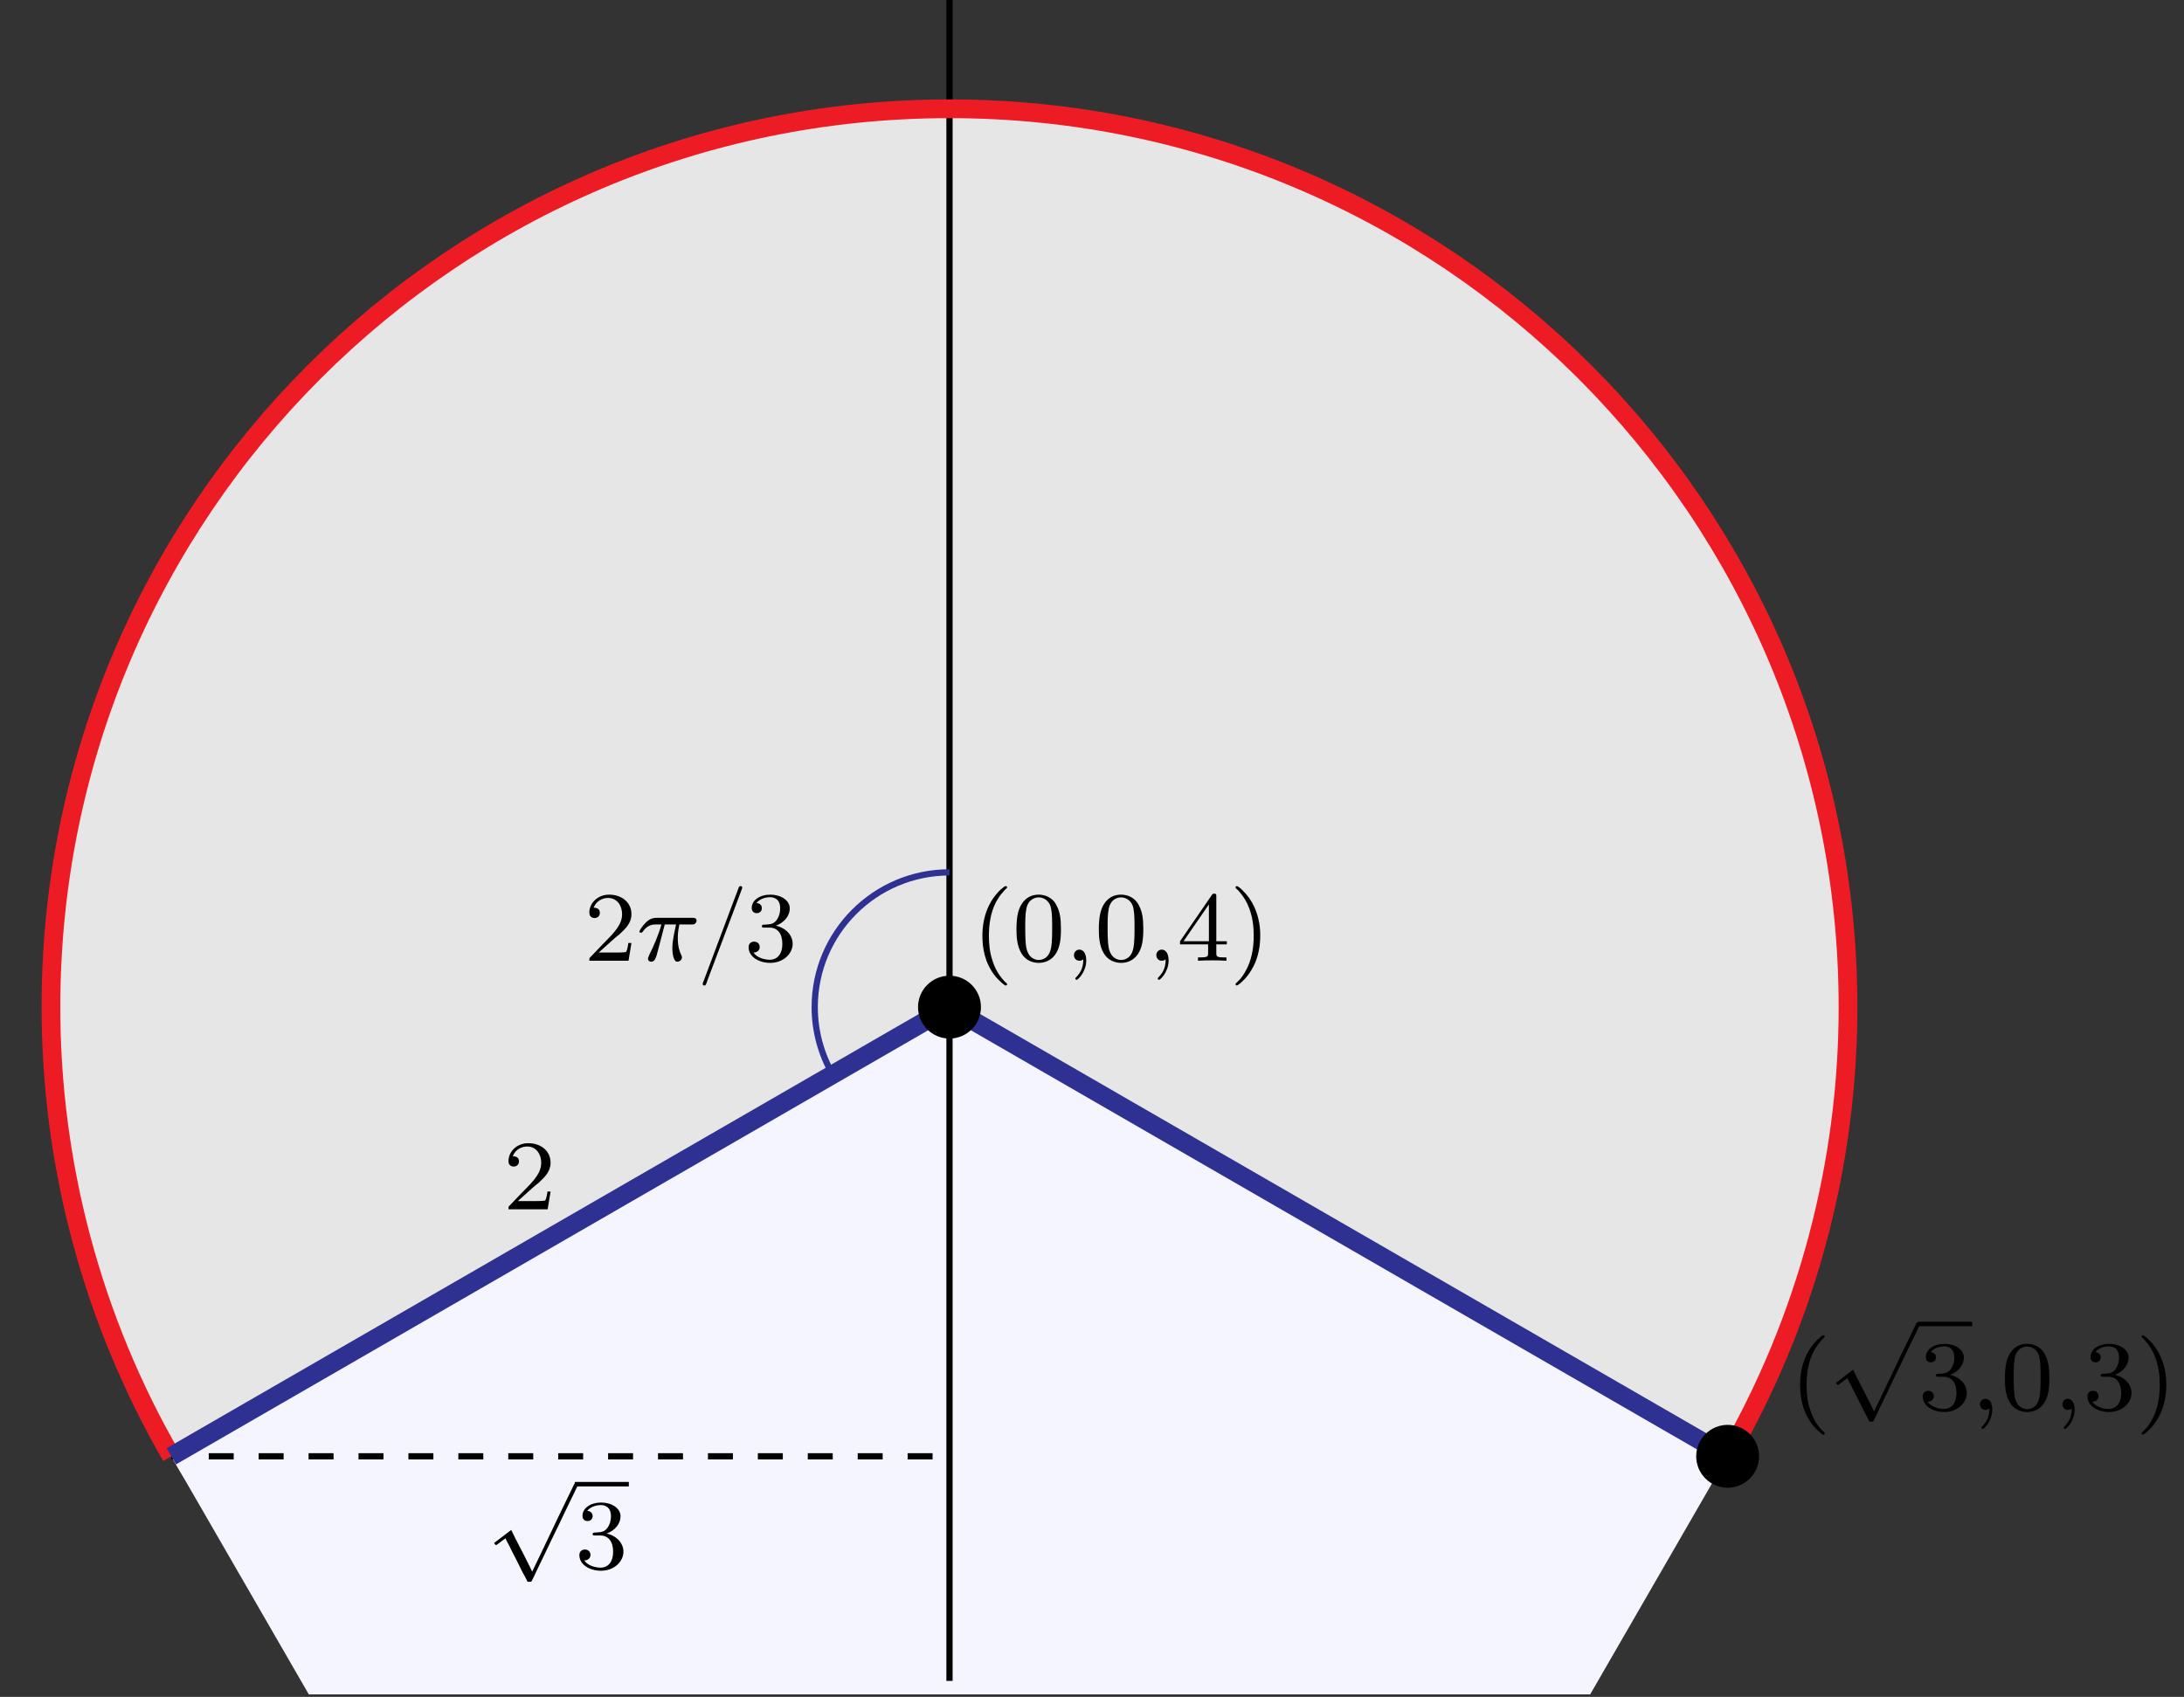 <?xml version="1.0" encoding="UTF-8"?>
<svg xmlns="http://www.w3.org/2000/svg" xmlns:xlink="http://www.w3.org/1999/xlink" width="175pt" height="136pt" viewBox="0 0 175 136" version="1.1">
<rect x="0" y="0" width="175" height="136" fill="#333333" stroke="none"/>
<defs>
<g>
<symbol overflow="visible" id="glyph0-0">
<path style="stroke:none;" d=""/>
</symbol>
<symbol overflow="visible" id="glyph0-1">
<path style="stroke:none;" d="M 2.656 -5.969 C 2.609 -5.953 2.562 -5.922 2.531 -5.891 C 2.453 -5.812 2.359 -5.75 2.281 -5.688 C 2 -5.406 1.75 -5.109 1.547 -4.766 C 1 -3.859 0.797 -2.781 0.844 -1.719 C 0.859 -1.125 0.969 -0.547 1.172 0.016 C 1.406 0.609 1.75 1.188 2.234 1.625 C 2.344 1.734 2.453 1.828 2.578 1.922 C 2.625 1.953 2.688 2.016 2.766 1.969 C 2.828 1.938 2.828 1.875 2.797 1.828 C 2.766 1.781 2.719 1.75 2.672 1.719 C 2.625 1.656 2.562 1.609 2.516 1.547 C 2.109 1.094 1.812 0.547 1.641 -0.031 C 1.422 -0.672 1.359 -1.344 1.359 -2.016 C 1.359 -2.922 1.5 -3.875 1.922 -4.688 C 2.078 -4.969 2.25 -5.25 2.469 -5.484 C 2.562 -5.609 2.672 -5.703 2.781 -5.812 C 2.797 -5.828 2.812 -5.844 2.812 -5.859 C 2.844 -5.953 2.734 -6 2.656 -5.969 Z M 2.656 -5.969 "/>
</symbol>
<symbol overflow="visible" id="glyph0-2">
<path style="stroke:none;" d="M 0.547 -5.969 C 0.484 -5.953 0.453 -5.891 0.5 -5.828 C 0.531 -5.781 0.562 -5.75 0.609 -5.719 C 0.656 -5.672 0.688 -5.641 0.734 -5.594 C 1.109 -5.172 1.391 -4.719 1.578 -4.203 C 1.844 -3.5 1.938 -2.75 1.938 -2.016 C 1.938 -1.047 1.781 -0.062 1.312 0.781 C 1.172 1.047 1.016 1.281 0.828 1.5 C 0.75 1.562 0.688 1.641 0.625 1.703 C 0.578 1.734 0.531 1.781 0.5 1.828 C 0.438 1.906 0.516 1.984 0.594 1.984 C 0.641 1.969 0.688 1.938 0.719 1.906 C 0.812 1.859 0.891 1.797 0.953 1.719 C 1.281 1.438 1.531 1.109 1.75 0.75 C 2.203 0.016 2.422 -0.859 2.453 -1.719 C 2.5 -2.594 2.359 -3.469 2 -4.281 C 1.766 -4.797 1.438 -5.266 1.031 -5.656 C 0.938 -5.75 0.828 -5.844 0.719 -5.922 C 0.672 -5.953 0.609 -6 0.547 -5.969 Z M 0.547 -5.969 "/>
</symbol>
<symbol overflow="visible" id="glyph0-3">
<path style="stroke:none;" d="M 3.531 6.828 L 3.516 6.828 L 3.328 6.438 L 2.906 5.594 L 2.172 4.172 L 1.844 3.5 L 1.25 3.953 L 0.469 4.547 L 0.562 4.672 L 0.625 4.719 L 0.688 4.688 L 0.844 4.578 L 1.125 4.359 L 1.391 4.172 C 1.438 4.312 1.516 4.453 1.594 4.594 C 1.688 4.75 1.766 4.922 1.844 5.094 C 2.156 5.688 2.453 6.281 2.75 6.891 C 2.859 7.062 2.953 7.266 3.047 7.438 C 3.062 7.484 3.094 7.531 3.109 7.578 C 3.125 7.609 3.141 7.641 3.156 7.641 C 3.188 7.656 3.219 7.656 3.25 7.656 C 3.297 7.656 3.359 7.656 3.406 7.656 C 3.469 7.656 3.484 7.594 3.516 7.531 C 3.562 7.422 3.625 7.328 3.672 7.219 C 3.906 6.734 4.125 6.25 4.359 5.781 C 4.594 5.297 4.828 4.812 5.062 4.312 C 5.469 3.469 5.891 2.625 6.281 1.781 C 6.531 1.281 6.766 0.781 7 0.297 C 7.062 0.156 7.141 0.016 7.219 -0.141 C 7.234 -0.188 7.266 -0.25 7.297 -0.312 L 7.062 -0.312 L 6.969 -0.297 L 6.891 -0.172 L 6.734 0.156 L 6.172 1.312 L 5.672 2.344 L 4.453 4.906 L 3.641 6.594 Z M 3.531 6.828 "/>
</symbol>
<symbol overflow="visible" id="glyph0-4">
<path style="stroke:none;" d="M 3.125 -5.969 C 3.062 -5.953 3.047 -5.906 3.031 -5.859 C 3 -5.766 2.969 -5.688 2.938 -5.609 L 2.5 -4.453 C 1.906 -2.859 1.312 -1.281 0.719 0.297 L 0.234 1.594 C 0.203 1.672 0.156 1.766 0.141 1.859 C 0.141 1.922 0.188 1.969 0.25 1.984 C 0.266 1.984 0.281 1.984 0.312 1.984 C 0.375 1.969 0.406 1.906 0.422 1.859 C 0.469 1.766 0.5 1.656 0.531 1.562 L 1.031 0.234 C 1.625 -1.344 2.219 -2.906 2.812 -4.484 L 3.25 -5.656 C 3.281 -5.75 3.375 -5.906 3.25 -5.969 C 3.234 -5.969 3.219 -5.984 3.203 -5.984 C 3.172 -5.984 3.141 -5.984 3.125 -5.969 Z M 3.125 -5.969 "/>
</symbol>
<symbol overflow="visible" id="glyph1-0">
<path style="stroke:none;" d=""/>
</symbol>
<symbol overflow="visible" id="glyph1-1">
<path style="stroke:none;" d="M 3.891 -2.547 C 3.891 -3.391 3.812 -3.906 3.547 -4.422 C 3.203 -5.125 2.547 -5.297 2.109 -5.297 C 1.109 -5.297 0.734 -4.547 0.625 -4.328 C 0.344 -3.75 0.328 -2.953 0.328 -2.547 C 0.328 -2.016 0.344 -1.219 0.734 -0.578 C 1.094 0.016 1.688 0.172 2.109 0.172 C 2.5 0.172 3.172 0.047 3.578 -0.734 C 3.875 -1.312 3.891 -2.031 3.891 -2.547 Z M 2.109 -0.062 C 1.844 -0.062 1.297 -0.188 1.125 -1.016 C 1.031 -1.469 1.031 -2.219 1.031 -2.641 C 1.031 -3.188 1.031 -3.75 1.125 -4.188 C 1.297 -5 1.906 -5.078 2.109 -5.078 C 2.375 -5.078 2.938 -4.938 3.094 -4.219 C 3.188 -3.781 3.188 -3.172 3.188 -2.641 C 3.188 -2.172 3.188 -1.453 3.094 -1 C 2.922 -0.172 2.375 -0.062 2.109 -0.062 Z M 2.109 -0.062 "/>
</symbol>
<symbol overflow="visible" id="glyph1-2">
<path style="stroke:none;" d="M 3.141 -5.156 C 3.141 -5.312 3.141 -5.375 2.969 -5.375 C 2.875 -5.375 2.859 -5.375 2.781 -5.266 L 0.234 -1.562 L 0.234 -1.312 L 2.484 -1.312 L 2.484 -0.641 C 2.484 -0.344 2.469 -0.266 1.844 -0.266 L 1.672 -0.266 L 1.672 0 C 2.344 -0.031 2.359 -0.031 2.812 -0.031 C 3.266 -0.031 3.281 -0.031 3.953 0 L 3.953 -0.266 L 3.781 -0.266 C 3.156 -0.266 3.141 -0.344 3.141 -0.641 L 3.141 -1.312 L 3.984 -1.312 L 3.984 -1.562 L 3.141 -1.562 Z M 2.547 -4.516 L 2.547 -1.562 L 0.516 -1.562 Z M 2.547 -4.516 "/>
</symbol>
<symbol overflow="visible" id="glyph1-3">
<path style="stroke:none;" d="M 2.016 -2.656 C 2.641 -2.656 3.047 -2.203 3.047 -1.359 C 3.047 -0.359 2.484 -0.078 2.062 -0.078 C 1.625 -0.078 1.016 -0.234 0.734 -0.656 C 1.031 -0.656 1.234 -0.844 1.234 -1.094 C 1.234 -1.359 1.047 -1.531 0.781 -1.531 C 0.578 -1.531 0.344 -1.406 0.344 -1.078 C 0.344 -0.328 1.156 0.172 2.078 0.172 C 3.125 0.172 3.875 -0.562 3.875 -1.359 C 3.875 -2.031 3.344 -2.625 2.531 -2.812 C 3.156 -3.031 3.641 -3.562 3.641 -4.203 C 3.641 -4.844 2.922 -5.297 2.094 -5.297 C 1.234 -5.297 0.594 -4.844 0.594 -4.234 C 0.594 -3.938 0.781 -3.812 1 -3.812 C 1.25 -3.812 1.406 -3.984 1.406 -4.219 C 1.406 -4.516 1.141 -4.625 0.969 -4.625 C 1.312 -5.062 1.922 -5.094 2.062 -5.094 C 2.266 -5.094 2.875 -5.031 2.875 -4.203 C 2.875 -3.656 2.641 -3.312 2.531 -3.188 C 2.297 -2.938 2.109 -2.922 1.625 -2.891 C 1.469 -2.891 1.406 -2.875 1.406 -2.766 C 1.406 -2.656 1.484 -2.656 1.625 -2.656 Z M 2.016 -2.656 "/>
</symbol>
<symbol overflow="visible" id="glyph1-4">
<path style="stroke:none;" d="M 2.25 -1.625 C 2.375 -1.75 2.703 -2.016 2.844 -2.125 C 3.328 -2.578 3.797 -3.016 3.797 -3.734 C 3.797 -4.688 3 -5.297 2.016 -5.297 C 1.047 -5.297 0.422 -4.578 0.422 -3.859 C 0.422 -3.469 0.734 -3.422 0.844 -3.422 C 1.016 -3.422 1.266 -3.531 1.266 -3.844 C 1.266 -4.25 0.859 -4.25 0.766 -4.25 C 1 -4.844 1.531 -5.031 1.922 -5.031 C 2.656 -5.031 3.047 -4.406 3.047 -3.734 C 3.047 -2.906 2.469 -2.297 1.516 -1.344 L 0.516 -0.297 C 0.422 -0.219 0.422 -0.203 0.422 0 L 3.562 0 L 3.797 -1.422 L 3.547 -1.422 C 3.531 -1.266 3.469 -0.875 3.375 -0.719 C 3.328 -0.656 2.719 -0.656 2.594 -0.656 L 1.172 -0.656 Z M 2.25 -1.625 "/>
</symbol>
<symbol overflow="visible" id="glyph2-0">
<path style="stroke:none;" d=""/>
</symbol>
<symbol overflow="visible" id="glyph2-1">
<path style="stroke:none;" d="M 1.484 -0.125 C 1.484 0.391 1.375 0.859 0.891 1.344 C 0.859 1.375 0.844 1.391 0.844 1.422 C 0.844 1.484 0.906 1.531 0.953 1.531 C 1.047 1.531 1.719 0.906 1.719 -0.031 C 1.719 -0.531 1.516 -0.891 1.172 -0.891 C 0.891 -0.891 0.734 -0.656 0.734 -0.453 C 0.734 -0.219 0.891 0 1.172 0 C 1.375 0 1.484 -0.109 1.484 -0.125 Z M 1.484 -0.125 "/>
</symbol>
<symbol overflow="visible" id="glyph2-2">
<path style="stroke:none;" d="M 2.266 -2.906 L 3.172 -2.906 C 3.016 -2.188 2.875 -1.594 2.875 -1 C 2.875 -0.953 2.875 -0.609 2.953 -0.312 C 3.062 0.016 3.141 0.078 3.281 0.078 C 3.453 0.078 3.641 -0.078 3.641 -0.266 C 3.641 -0.312 3.641 -0.328 3.609 -0.406 C 3.438 -0.766 3.312 -1.156 3.312 -1.812 C 3.312 -1.984 3.312 -2.328 3.438 -2.906 L 4.406 -2.906 C 4.531 -2.906 4.609 -2.906 4.688 -2.969 C 4.797 -3.062 4.812 -3.156 4.812 -3.219 C 4.812 -3.438 4.609 -3.438 4.484 -3.438 L 1.609 -3.438 C 1.438 -3.438 1.125 -3.438 0.734 -3.047 C 0.453 -2.766 0.234 -2.406 0.234 -2.344 C 0.234 -2.266 0.281 -2.25 0.344 -2.25 C 0.438 -2.25 0.453 -2.266 0.5 -2.328 C 0.891 -2.906 1.359 -2.906 1.531 -2.906 L 2 -2.906 C 1.766 -2.062 1.344 -1.094 1.047 -0.516 C 1 -0.391 0.922 -0.234 0.922 -0.172 C 0.922 0 1.047 0.078 1.172 0.078 C 1.484 0.078 1.562 -0.219 1.734 -0.875 Z M 2.266 -2.906 "/>
</symbol>
</g>
<clipPath id="clip1">
  <path d="M 4 8 L 149 8 L 149 135.801 L 4 135.801 Z M 4 8 "/>
</clipPath>
<clipPath id="clip2">
  <path d="M 13 80 L 139 80 L 139 135.801 L 13 135.801 Z M 13 80 "/>
</clipPath>
<clipPath id="clip3">
  <path d="M 3 0 L 149.102 0 L 149.102 135.801 L 3 135.801 Z M 3 0 "/>
</clipPath>
<clipPath id="clip4">
  <path d="M 54 59 L 149.102 59 L 149.102 135.801 L 54 135.801 Z M 54 59 "/>
</clipPath>
<clipPath id="clip5">
  <path d="M 3 59 L 98 59 L 98 135.801 L 3 135.801 Z M 3 59 "/>
</clipPath>
</defs>
<g id="surface1">
<g clip-path="url(#clip1)" clip-rule="nonzero">
<path style=" stroke:none;fill-rule:nonzero;fill:rgb(90.039%,90.039%,90.039%);fill-opacity:1;" d="M 148.078 80.719 C 148.078 40.957 115.844 8.719 76.082 8.719 C 36.316 8.719 4.082 40.957 4.082 80.719 C 4.082 120.484 36.316 152.719 76.082 152.719 C 115.844 152.719 148.078 120.484 148.078 80.719 "/>
</g>
<g clip-path="url(#clip2)" clip-rule="nonzero">
<path style=" stroke:none;fill-rule:nonzero;fill:rgb(96.078%,96.078%,100%);fill-opacity:1;" d="M 76.082 80.719 L 138.434 116.719 L 76.082 224.719 L 13.727 116.719 "/>
</g>
<path style="fill:none;stroke-width:5;stroke-linecap:butt;stroke-linejoin:miter;stroke:rgb(0%,0%,0%);stroke-opacity:1;stroke-miterlimit:10;" d="M 760.82 12.812 L 760.82 1452.812 " transform="matrix(0.1,0,0,-0.1,0,136)"/>
<path style="fill:none;stroke-width:5;stroke-linecap:butt;stroke-linejoin:miter;stroke:rgb(0%,0%,0%);stroke-opacity:1;stroke-dasharray:20,20;stroke-dashoffset:10;stroke-miterlimit:10;" d="M 137.266 192.812 L 760.82 192.812 " transform="matrix(0.1,0,0,-0.1,0,136)"/>
<g clip-path="url(#clip3)" clip-rule="nonzero">
<path style="fill:none;stroke-width:15;stroke-linecap:butt;stroke-linejoin:miter;stroke:rgb(92.94%,10.979%,14.119%);stroke-opacity:1;stroke-miterlimit:10;" d="M 1384.336 192.812 C 1447.539 302.266 1480.781 426.406 1480.781 552.812 C 1480.781 950.43 1158.438 1272.812 760.82 1272.812 C 363.164 1272.812 40.82 950.43 40.82 552.812 C 40.82 426.406 74.062 302.266 137.266 192.812 " transform="matrix(0.1,0,0,-0.1,0,136)"/>
</g>
<g clip-path="url(#clip4)" clip-rule="nonzero">
<path style="fill:none;stroke-width:15;stroke-linecap:butt;stroke-linejoin:miter;stroke:rgb(18.039%,19.22%,57.249%);stroke-opacity:1;stroke-miterlimit:10;" d="M 760.82 552.812 L 1384.336 192.812 " transform="matrix(0.1,0,0,-0.1,0,136)"/>
</g>
<g clip-path="url(#clip5)" clip-rule="nonzero">
<path style="fill:none;stroke-width:15;stroke-linecap:butt;stroke-linejoin:miter;stroke:rgb(18.039%,19.22%,57.249%);stroke-opacity:1;stroke-miterlimit:10;" d="M 760.82 552.812 L 137.266 192.812 " transform="matrix(0.1,0,0,-0.1,0,136)"/>
</g>
<path style="fill:none;stroke-width:5;stroke-linecap:butt;stroke-linejoin:miter;stroke:rgb(18.039%,19.22%,57.249%);stroke-opacity:1;stroke-miterlimit:10;" d="M 760.82 660.82 C 701.172 660.82 652.812 612.461 652.812 552.812 C 652.812 533.828 657.812 515.234 667.266 498.789 " transform="matrix(0.1,0,0,-0.1,0,136)"/>
<path style=" stroke:none;fill-rule:nonzero;fill:rgb(0%,0%,0%);fill-opacity:1;" d="M 78.602 80.719 C 78.602 79.328 77.473 78.199 76.082 78.199 C 74.688 78.199 73.559 79.328 73.559 80.719 C 73.559 82.109 74.688 83.238 76.082 83.238 C 77.473 83.238 78.602 82.109 78.602 80.719 "/>
<path style=" stroke:none;fill-rule:nonzero;fill:rgb(0%,0%,0%);fill-opacity:1;" d="M 140.953 116.719 C 140.953 115.328 139.824 114.199 138.434 114.199 C 137.043 114.199 135.914 115.328 135.914 116.719 C 135.914 118.109 137.043 119.238 138.434 119.238 C 139.824 119.238 140.953 118.109 140.953 116.719 "/>
<g style="fill:rgb(0%,0%,0%);fill-opacity:1;">
  <use xlink:href="#glyph0-1" x="77.88" y="77"/>
</g>
<g style="fill:rgb(0%,0%,0%);fill-opacity:1;">
  <use xlink:href="#glyph1-1" x="81.12" y="77"/>
</g>
<g style="fill:rgb(0%,0%,0%);fill-opacity:1;">
  <use xlink:href="#glyph2-1" x="85.32" y="77"/>
</g>
<g style="fill:rgb(0%,0%,0%);fill-opacity:1;">
  <use xlink:href="#glyph1-1" x="87.72" y="77"/>
</g>
<g style="fill:rgb(0%,0%,0%);fill-opacity:1;">
  <use xlink:href="#glyph2-1" x="91.92" y="77"/>
</g>
<g style="fill:rgb(0%,0%,0%);fill-opacity:1;">
  <use xlink:href="#glyph1-2" x="94.32" y="77"/>
</g>
<g style="fill:rgb(0%,0%,0%);fill-opacity:1;">
  <use xlink:href="#glyph0-2" x="98.52" y="77"/>
</g>
<g style="fill:rgb(0%,0%,0%);fill-opacity:1;">
  <use xlink:href="#glyph0-1" x="143.4" y="113"/>
</g>
<g style="fill:rgb(0%,0%,0%);fill-opacity:1;">
  <use xlink:href="#glyph0-3" x="146.64" y="106.28"/>
</g>
<path style=" stroke:none;fill-rule:nonzero;fill:rgb(0%,0%,0%);fill-opacity:1;" d="M 153.707 105.934 L 158.027 105.934 L 158.027 106.293 L 153.707 106.293 Z M 153.707 105.934 "/>
<g style="fill:rgb(0%,0%,0%);fill-opacity:1;">
  <use xlink:href="#glyph1-3" x="153.72" y="113"/>
</g>
<g style="fill:rgb(0%,0%,0%);fill-opacity:1;">
  <use xlink:href="#glyph2-1" x="157.92" y="113"/>
</g>
<g style="fill:rgb(0%,0%,0%);fill-opacity:1;">
  <use xlink:href="#glyph1-1" x="160.32" y="113"/>
</g>
<g style="fill:rgb(0%,0%,0%);fill-opacity:1;">
  <use xlink:href="#glyph2-1" x="164.52" y="113"/>
</g>
<g style="fill:rgb(0%,0%,0%);fill-opacity:1;">
  <use xlink:href="#glyph1-3" x="166.92" y="113"/>
</g>
<g style="fill:rgb(0%,0%,0%);fill-opacity:1;">
  <use xlink:href="#glyph0-2" x="171.12" y="113"/>
</g>
<g style="fill:rgb(0%,0%,0%);fill-opacity:1;">
  <use xlink:href="#glyph1-4" x="46.8" y="77"/>
</g>
<g style="fill:rgb(0%,0%,0%);fill-opacity:1;">
  <use xlink:href="#glyph2-2" x="51" y="77"/>
</g>
<g style="fill:rgb(0%,0%,0%);fill-opacity:1;">
  <use xlink:href="#glyph0-4" x="56.16" y="77"/>
</g>
<g style="fill:rgb(0%,0%,0%);fill-opacity:1;">
  <use xlink:href="#glyph1-3" x="59.64" y="77"/>
</g>
<g style="fill:rgb(0%,0%,0%);fill-opacity:1;">
  <use xlink:href="#glyph0-3" x="39.12" y="119.12"/>
</g>
<path style=" stroke:none;fill-rule:nonzero;fill:rgb(0%,0%,0%);fill-opacity:1;" d="M 46.066 118.773 L 50.387 118.773 L 50.387 119.133 L 46.066 119.133 Z M 46.066 118.773 "/>
<g style="fill:rgb(0%,0%,0%);fill-opacity:1;">
  <use xlink:href="#glyph1-3" x="46.08" y="125.72"/>
</g>
<g style="fill:rgb(0%,0%,0%);fill-opacity:1;">
  <use xlink:href="#glyph1-4" x="40.32" y="96.92"/>
</g>
</g>
</svg>
